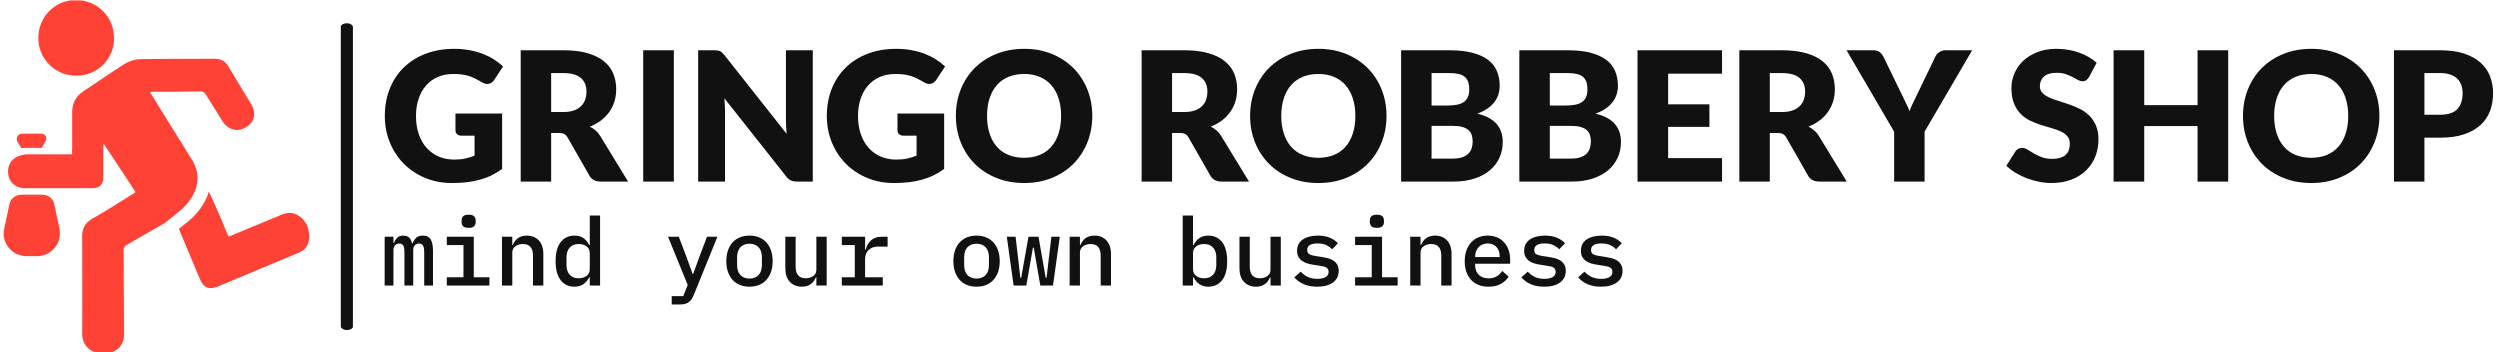 <svg xmlns="http://www.w3.org/2000/svg" version="1.1" xmlns:xlink="http://www.w3.org/1999/xlink" xmlns:svgjs="http://svgjs.dev/svgjs" width="1000" height="141" viewBox="0 0 1000 141"><g transform="matrix(1,0,0,1,-0.606,0.164)"><svg viewBox="0 0 396 56" data-background-color="#ffffff" preserveAspectRatio="xMidYMid meet" height="141" width="1000" xmlns="http://www.w3.org/2000/svg" xmlns:xlink="http://www.w3.org/1999/xlink"><g id="tight-bounds" transform="matrix(1,0,0,1,0.24,-0.065)"><svg viewBox="0 0 395.52 56.13" height="56.13" width="395.52"><g><svg viewBox="0 0 466.968 66.27" height="56.13" width="395.52"><g><rect width="2.27" height="57.542" x="63.237" y="4.364" fill="#111111" opacity="1" stroke-width="0" stroke="transparent" fill-opacity="1" class="rect-r$-0" data-fill-palette-color="primary" rx="1%" id="r$-0" data-palette-color="#111111"></rect></g><g transform="matrix(1,0,0,1,71.448,9.159)"><svg viewBox="0 0 395.52 47.952" height="47.952" width="395.52"><g id="textblocktransform"><svg viewBox="0 0 395.52 47.952" height="47.952" width="395.52" id="textblock"><g><svg viewBox="0 0 395.52 25.168" height="25.168" width="395.52"><g transform="matrix(1,0,0,1,0,0)"><svg width="395.52" viewBox="0.9 -36.83 584.95 37.23" height="25.168" data-palette-color="#111111"><path d="M20.15-6.1L20.15-6.1Q21.9-6.1 23.25-6.4 24.6-6.7 25.8-7.2L25.8-7.2 25.8-12.73 22.2-12.73Q21.4-12.73 20.95-13.15 20.5-13.58 20.5-14.23L20.5-14.23 20.5-18.88 33.45-18.88 33.45-3.5Q32.05-2.48 30.54-1.74 29.03-1 27.31-0.53 25.6-0.05 23.66 0.18 21.73 0.4 19.5 0.4L19.5 0.4Q15.5 0.4 12.1-1.01 8.7-2.43 6.21-4.91 3.73-7.4 2.31-10.81 0.9-14.23 0.9-18.23L0.9-18.23Q0.9-22.3 2.25-25.71 3.6-29.13 6.11-31.6 8.63-34.08 12.19-35.45 15.75-36.83 20.15-36.83L20.15-36.83Q22.43-36.83 24.43-36.45 26.43-36.08 28.11-35.43 29.8-34.77 31.2-33.88 32.6-32.98 33.7-31.93L33.7-31.93 31.25-28.2Q30.9-27.68 30.41-27.38 29.93-27.08 29.35-27.08L29.35-27.08Q28.6-27.08 27.8-27.58L27.8-27.58Q26.8-28.18 25.91-28.61 25.03-29.05 24.1-29.33 23.18-29.6 22.15-29.73 21.13-29.85 19.85-29.85L19.85-29.85Q17.48-29.85 15.58-29.01 13.68-28.18 12.34-26.65 11-25.13 10.28-22.99 9.55-20.85 9.55-18.23L9.55-18.23Q9.55-15.33 10.35-13.08 11.15-10.83 12.56-9.28 13.98-7.73 15.91-6.91 17.85-6.1 20.15-6.1ZM49.2-13.48L47.05-13.48 47.05 0 38.6 0 38.6-36.43 50.45-36.43Q54.4-36.43 57.19-35.61 59.97-34.8 61.74-33.35 63.5-31.9 64.3-29.93 65.1-27.95 65.1-25.63L65.1-25.63Q65.1-23.85 64.62-22.28 64.15-20.7 63.21-19.36 62.27-18.03 60.91-16.98 59.55-15.93 57.77-15.25L57.77-15.25Q58.62-14.83 59.36-14.2 60.1-13.58 60.65-12.68L60.65-12.68 68.4 0 60.75 0Q58.62 0 57.7-1.6L57.7-1.6 51.65-12.18Q51.25-12.88 50.71-13.18 50.17-13.48 49.2-13.48L49.2-13.48ZM47.05-30.1L47.05-19.3 50.45-19.3Q52.17-19.3 53.39-19.74 54.6-20.18 55.37-20.95 56.15-21.73 56.5-22.76 56.85-23.8 56.85-25L56.85-25Q56.85-27.4 55.29-28.75 53.72-30.1 50.45-30.1L50.45-30.1 47.05-30.1ZM81.09-36.43L81.09 0 72.59 0 72.59-36.43 81.09-36.43ZM92.29-36.43L92.29-36.43Q92.84-36.43 93.22-36.38 93.59-36.33 93.89-36.19 94.19-36.05 94.47-35.8 94.74-35.55 95.09-35.13L95.09-35.13 112.39-13.25Q112.29-14.3 112.24-15.29 112.19-16.28 112.19-17.15L112.19-17.15 112.19-36.43 119.64-36.43 119.64 0 115.24 0Q114.27 0 113.59-0.3 112.92-0.6 112.29-1.4L112.29-1.4 95.12-23.1Q95.19-22.15 95.24-21.24 95.29-20.33 95.29-19.53L95.29-19.53 95.29 0 87.84 0 87.84-36.43 92.29-36.43ZM142.79-6.1L142.79-6.1Q144.54-6.1 145.89-6.4 147.24-6.7 148.44-7.2L148.44-7.2 148.44-12.73 144.84-12.73Q144.04-12.73 143.59-13.15 143.14-13.58 143.14-14.23L143.14-14.23 143.14-18.88 156.09-18.88 156.09-3.5Q154.69-2.48 153.18-1.74 151.67-1 149.95-0.53 148.24-0.05 146.3 0.18 144.37 0.4 142.14 0.4L142.14 0.4Q138.14 0.4 134.74-1.01 131.34-2.43 128.85-4.91 126.37-7.4 124.95-10.81 123.54-14.23 123.54-18.23L123.54-18.23Q123.54-22.3 124.89-25.71 126.24-29.13 128.75-31.6 131.27-34.08 134.83-35.45 138.39-36.83 142.79-36.83L142.79-36.83Q145.07-36.83 147.07-36.45 149.07-36.08 150.75-35.43 152.44-34.77 153.84-33.88 155.24-32.98 156.34-31.93L156.34-31.93 153.89-28.2Q153.54-27.68 153.05-27.38 152.57-27.08 151.99-27.08L151.99-27.08Q151.24-27.08 150.44-27.58L150.44-27.58Q149.44-28.18 148.55-28.61 147.67-29.05 146.74-29.33 145.82-29.6 144.79-29.73 143.77-29.85 142.49-29.85L142.49-29.85Q140.12-29.85 138.22-29.01 136.32-28.18 134.98-26.65 133.64-25.13 132.92-22.99 132.19-20.85 132.19-18.23L132.19-18.23Q132.19-15.33 132.99-13.08 133.79-10.83 135.2-9.28 136.62-7.73 138.55-6.91 140.49-6.1 142.79-6.1ZM197.19-18.23L197.19-18.23Q197.19-14.28 195.83-10.88 194.46-7.48 191.99-4.96 189.51-2.45 186.03-1.03 182.54 0.4 178.29 0.4L178.29 0.4Q174.04 0.4 170.54-1.03 167.04-2.45 164.55-4.96 162.06-7.48 160.7-10.88 159.34-14.28 159.34-18.23L159.34-18.23Q159.34-22.18 160.7-25.58 162.06-28.98 164.55-31.48 167.04-33.98 170.54-35.4 174.04-36.83 178.29-36.83L178.29-36.83Q182.54-36.83 186.03-35.39 189.51-33.95 191.99-31.45 194.46-28.95 195.83-25.55 197.19-22.15 197.19-18.23ZM188.54-18.23L188.54-18.23Q188.54-20.93 187.84-23.09 187.14-25.25 185.83-26.75 184.51-28.25 182.61-29.05 180.71-29.85 178.29-29.85L178.29-29.85Q175.84-29.85 173.93-29.05 172.01-28.25 170.7-26.75 169.39-25.25 168.69-23.09 167.99-20.93 167.99-18.23L167.99-18.23Q167.99-15.5 168.69-13.34 169.39-11.18 170.7-9.68 172.01-8.18 173.93-7.39 175.84-6.6 178.29-6.6L178.29-6.6Q180.71-6.6 182.61-7.39 184.51-8.18 185.83-9.68 187.14-11.18 187.84-13.34 188.54-15.5 188.54-18.23ZM221.48-13.48L219.33-13.48 219.33 0 210.88 0 210.88-36.43 222.73-36.43Q226.68-36.43 229.47-35.61 232.26-34.8 234.02-33.35 235.78-31.9 236.58-29.93 237.38-27.95 237.38-25.63L237.38-25.63Q237.38-23.85 236.91-22.28 236.43-20.7 235.5-19.36 234.56-18.03 233.2-16.98 231.83-15.93 230.06-15.25L230.06-15.25Q230.91-14.83 231.65-14.2 232.38-13.58 232.93-12.68L232.93-12.68 240.68 0 233.03 0Q230.91 0 229.98-1.6L229.98-1.6 223.93-12.18Q223.53-12.88 223-13.18 222.46-13.48 221.48-13.48L221.48-13.48ZM219.33-30.1L219.33-19.3 222.73-19.3Q224.46-19.3 225.67-19.74 226.88-20.18 227.66-20.95 228.43-21.73 228.78-22.76 229.13-23.8 229.13-25L229.13-25Q229.13-27.4 227.57-28.75 226.01-30.1 222.73-30.1L222.73-30.1 219.33-30.1ZM278.83-18.23L278.83-18.23Q278.83-14.28 277.47-10.88 276.11-7.48 273.63-4.96 271.16-2.45 267.67-1.03 264.18 0.4 259.93 0.4L259.93 0.4Q255.68 0.4 252.18-1.03 248.68-2.45 246.19-4.96 243.71-7.48 242.34-10.88 240.98-14.28 240.98-18.23L240.98-18.23Q240.98-22.18 242.34-25.58 243.71-28.98 246.19-31.48 248.68-33.98 252.18-35.4 255.68-36.83 259.93-36.83L259.93-36.83Q264.18-36.83 267.67-35.39 271.16-33.95 273.63-31.45 276.11-28.95 277.47-25.55 278.83-22.15 278.83-18.23ZM270.18-18.23L270.18-18.23Q270.18-20.93 269.48-23.09 268.78-25.25 267.47-26.75 266.16-28.25 264.25-29.05 262.36-29.85 259.93-29.85L259.93-29.85Q257.48-29.85 255.57-29.05 253.66-28.25 252.34-26.75 251.03-25.25 250.33-23.09 249.63-20.93 249.63-18.23L249.63-18.23Q249.63-15.5 250.33-13.34 251.03-11.18 252.34-9.68 253.66-8.18 255.57-7.39 257.48-6.6 259.93-6.6L259.93-6.6Q262.36-6.6 264.25-7.39 266.16-8.18 267.47-9.68 268.78-11.18 269.48-13.34 270.18-15.5 270.18-18.23ZM297.43 0L282.88 0 282.88-36.43 296.28-36.43Q300.05-36.43 302.7-35.73 305.35-35.02 307.03-33.75 308.7-32.48 309.46-30.65 310.23-28.83 310.23-26.58L310.23-26.58Q310.23-25.35 309.88-24.21 309.53-23.08 308.78-22.08 308.03-21.08 306.85-20.26 305.68-19.45 304.03-18.85L304.03-18.85Q307.63-17.98 309.35-16.01 311.08-14.05 311.08-10.98L311.08-10.98Q311.08-8.65 310.18-6.65 309.28-4.65 307.54-3.16 305.8-1.68 303.25-0.84 300.7 0 297.43 0L297.43 0ZM297.23-15.45L291.33-15.45 291.33-6.38 297.28-6.38Q298.95-6.38 300.01-6.8 301.08-7.23 301.68-7.9 302.28-8.58 302.5-9.43 302.73-10.28 302.73-11.15L302.73-11.15Q302.73-12.15 302.46-12.95 302.2-13.75 301.56-14.3 300.93-14.85 299.88-15.15 298.83-15.45 297.23-15.45L297.23-15.45ZM291.33-30.1L291.33-21.1 295.73-21.1Q297.13-21.1 298.25-21.3 299.38-21.5 300.17-22 300.95-22.5 301.37-23.38 301.78-24.25 301.78-25.58L301.78-25.58Q301.78-26.88 301.45-27.74 301.13-28.6 300.45-29.13 299.78-29.65 298.74-29.88 297.7-30.1 296.28-30.1L296.28-30.1 291.33-30.1ZM330.23 0L315.68 0 315.68-36.43 329.07-36.43Q332.85-36.43 335.5-35.73 338.15-35.02 339.82-33.75 341.5-32.48 342.26-30.65 343.03-28.83 343.03-26.58L343.03-26.58Q343.03-25.35 342.68-24.21 342.32-23.08 341.57-22.08 340.82-21.08 339.65-20.26 338.48-19.45 336.82-18.85L336.82-18.85Q340.43-17.98 342.15-16.01 343.88-14.05 343.88-10.98L343.88-10.98Q343.88-8.65 342.98-6.65 342.07-4.65 340.34-3.16 338.6-1.68 336.05-0.84 333.5 0 330.23 0L330.23 0ZM330.03-15.45L324.13-15.45 324.13-6.38 330.07-6.38Q331.75-6.38 332.81-6.8 333.88-7.23 334.48-7.9 335.07-8.58 335.3-9.43 335.53-10.28 335.53-11.15L335.53-11.15Q335.53-12.15 335.26-12.95 335-13.75 334.36-14.3 333.73-14.85 332.68-15.15 331.63-15.45 330.03-15.45L330.03-15.45ZM324.13-30.1L324.13-21.1 328.53-21.1Q329.93-21.1 331.05-21.3 332.18-21.5 332.96-22 333.75-22.5 334.16-23.38 334.57-24.25 334.57-25.58L334.57-25.58Q334.57-26.88 334.25-27.74 333.93-28.6 333.25-29.13 332.57-29.65 331.54-29.88 330.5-30.1 329.07-30.1L329.07-30.1 324.13-30.1ZM348.47-36.43L371.92-36.43 371.92-29.93 356.97-29.93 356.97-21.43 368.42-21.43 368.42-15.18 356.97-15.18 356.97-6.5 371.92-6.5 371.92 0 348.47 0 348.47-36.43ZM387.32-13.48L385.17-13.48 385.17 0 376.72 0 376.72-36.43 388.57-36.43Q392.52-36.43 395.31-35.61 398.1-34.8 399.86-33.35 401.62-31.9 402.42-29.93 403.22-27.95 403.22-25.63L403.22-25.63Q403.22-23.85 402.75-22.28 402.27-20.7 401.33-19.36 400.4-18.03 399.03-16.98 397.67-15.93 395.9-15.25L395.9-15.25Q396.75-14.83 397.48-14.2 398.22-13.58 398.77-12.68L398.77-12.68 406.52 0 398.87 0Q396.75 0 395.82-1.6L395.82-1.6 389.77-12.18Q389.37-12.88 388.83-13.18 388.3-13.48 387.32-13.48L387.32-13.48ZM385.17-30.1L385.17-19.3 388.57-19.3Q390.3-19.3 391.51-19.74 392.72-20.18 393.5-20.95 394.27-21.73 394.62-22.76 394.97-23.8 394.97-25L394.97-25Q394.97-27.4 393.41-28.75 391.85-30.1 388.57-30.1L388.57-30.1 385.17-30.1ZM441.32-36.43L428.12-13.85 428.12 0 419.67 0 419.67-13.85 406.47-36.43 413.92-36.43Q415.02-36.43 415.67-35.91 416.32-35.4 416.72-34.6L416.72-34.6 421.87-24Q422.49-22.73 423.02-21.65 423.54-20.58 423.94-19.53L423.94-19.53Q424.32-20.6 424.84-21.68 425.37-22.75 425.97-24L425.97-24 431.07-34.6Q431.22-34.93 431.48-35.25 431.74-35.58 432.08-35.84 432.42-36.1 432.86-36.26 433.29-36.43 433.82-36.43L433.82-36.43 441.32-36.43ZM475.86-32.95L473.76-29.03Q473.39-28.43 472.98-28.13 472.56-27.83 471.91-27.83L471.91-27.83Q471.34-27.83 470.68-28.19 470.01-28.55 469.18-29 468.34-29.45 467.26-29.81 466.19-30.18 464.81-30.18L464.81-30.18Q462.44-30.18 461.28-29.16 460.11-28.15 460.11-26.43L460.11-26.43Q460.11-25.33 460.81-24.6 461.51-23.88 462.65-23.35 463.79-22.83 465.25-22.39 466.71-21.95 468.24-21.41 469.76-20.88 471.23-20.15 472.69-19.43 473.83-18.3 474.96-17.18 475.66-15.56 476.36-13.95 476.36-11.68L476.36-11.68Q476.36-9.15 475.49-6.95 474.61-4.75 472.95-3.11 471.29-1.48 468.85-0.54 466.41 0.4 463.31 0.4L463.31 0.4Q461.61 0.4 459.85 0.05 458.09-0.3 456.44-0.94 454.79-1.58 453.34-2.45 451.89-3.33 450.81-4.4L450.81-4.4 453.31-8.35Q453.59-8.8 454.09-9.08 454.59-9.35 455.16-9.35L455.16-9.35Q455.91-9.35 456.68-8.88 457.44-8.4 458.4-7.83 459.36-7.25 460.61-6.78 461.86-6.3 463.56-6.3L463.56-6.3Q465.86-6.3 467.14-7.31 468.41-8.33 468.41-10.53L468.41-10.53Q468.41-11.8 467.71-12.6 467.01-13.4 465.88-13.93 464.74-14.45 463.29-14.85 461.84-15.25 460.31-15.74 458.79-16.23 457.34-16.94 455.89-17.65 454.75-18.81 453.61-19.98 452.91-21.71 452.21-23.45 452.21-26L452.21-26Q452.21-28.05 453.04-30 453.86-31.95 455.46-33.48 457.06-35 459.39-35.91 461.71-36.83 464.71-36.83L464.71-36.83Q466.39-36.83 467.98-36.56 469.56-36.3 470.99-35.79 472.41-35.27 473.65-34.56 474.89-33.85 475.86-32.95L475.86-32.95ZM512.36-36.43L512.36 0 503.86 0 503.86-15.4 489.06-15.4 489.06 0 480.56 0 480.56-36.43 489.06-36.43 489.06-21.2 503.86-21.2 503.86-36.43 512.36-36.43ZM554.31-18.23L554.31-18.23Q554.31-14.28 552.94-10.88 551.58-7.48 549.11-4.96 546.63-2.45 543.14-1.03 539.66 0.4 535.41 0.4L535.41 0.4Q531.16 0.4 527.66-1.03 524.16-2.45 521.67-4.96 519.18-7.48 517.82-10.88 516.46-14.28 516.46-18.23L516.46-18.23Q516.46-22.18 517.82-25.58 519.18-28.98 521.67-31.48 524.16-33.98 527.66-35.4 531.16-36.83 535.41-36.83L535.41-36.83Q539.66-36.83 543.14-35.39 546.63-33.95 549.11-31.45 551.58-28.95 552.94-25.55 554.31-22.15 554.31-18.23ZM545.66-18.23L545.66-18.23Q545.66-20.93 544.96-23.09 544.26-25.25 542.94-26.75 541.63-28.25 539.73-29.05 537.83-29.85 535.41-29.85L535.41-29.85Q532.96-29.85 531.04-29.05 529.13-28.25 527.82-26.75 526.51-25.25 525.81-23.09 525.11-20.93 525.11-18.23L525.11-18.23Q525.11-15.5 525.81-13.34 526.51-11.18 527.82-9.68 529.13-8.18 531.04-7.39 532.96-6.6 535.41-6.6L535.41-6.6Q537.83-6.6 539.73-7.39 541.63-8.18 542.94-9.68 544.26-11.18 544.96-13.34 545.66-15.5 545.66-18.23ZM571.2-12.18L566.8-12.18 566.8 0 558.35 0 558.35-36.43 571.2-36.43Q575.05-36.43 577.82-35.51 580.58-34.6 582.37-33 584.15-31.4 585-29.23 585.85-27.05 585.85-24.53L585.85-24.53Q585.85-21.8 584.98-19.53 584.1-17.25 582.3-15.63 580.5-14 577.74-13.09 574.98-12.18 571.2-12.18L571.2-12.18ZM566.8-30.1L566.8-18.55 571.2-18.55Q574.5-18.55 575.95-20.13 577.4-21.7 577.4-24.53L577.4-24.53Q577.4-25.78 577.03-26.8 576.65-27.83 575.89-28.56 575.13-29.3 573.97-29.7 572.8-30.1 571.2-30.1L571.2-30.1 566.8-30.1Z" opacity="1" transform="matrix(1,0,0,1,0,0)" fill="#111111" class="wordmark-text-0" data-fill-palette-color="primary" id="text-0"></path></svg></g></svg></g><g transform="matrix(1,0,0,1,0,31.109)"><svg viewBox="0 0 232.21 16.842" height="16.842" width="232.21"><g transform="matrix(1,0,0,1,0,0)"><svg width="232.21" viewBox="2.2 -37.45 654.15 47.45" height="16.842" data-palette-color="#111111"><path d="M6.85 0L2.2 0 2.2-25.8 6.85-25.8 6.85-22.45 7.1-22.45Q7.7-24.1 8.83-25.25 9.95-26.4 12.05-26.4L12.05-26.4Q14.1-26.4 15.23-25.28 16.35-24.15 16.65-22.2L16.65-22.2 16.85-22.2Q17.55-23.95 18.8-25.18 20.05-26.4 22.4-26.4L22.4-26.4Q25.4-26.4 26.58-24.3 27.75-22.2 27.75-18.15L27.75-18.15 27.75 0 23.1 0 23.1-17.45Q23.1-20.15 22.45-21.18 21.8-22.2 20.35-22.2L20.35-22.2Q19.05-22.2 18.18-21.33 17.3-20.45 17.3-18.7L17.3-18.7 17.3 0 12.65 0 12.65-17.45Q12.65-20.15 12.03-21.18 11.4-22.2 9.95-22.2L9.95-22.2Q8.6-22.2 7.73-21.33 6.85-20.45 6.85-18.7L6.85-18.7 6.85 0ZM46.6-30.5L46.6-30.5Q44.5-30.5 43.67-31.35 42.85-32.2 42.85-33.45L42.85-33.45 42.85-34.5Q42.85-35.75 43.67-36.6 44.5-37.45 46.55-37.45L46.55-37.45Q48.65-37.45 49.47-36.6 50.3-35.75 50.3-34.5L50.3-34.5 50.3-33.45Q50.3-32.2 49.47-31.35 48.65-30.5 46.6-30.5ZM35.05 0L35.05-4.4 43.85-4.4 43.85-21.4 35.05-21.4 35.05-25.8 49.3-25.8 49.3-4.4 57.55-4.4 57.55 0 35.05 0ZM69.65 0L64.2 0 64.2-25.8 69.65-25.8 69.65-21.4 69.9-21.4Q70.3-22.4 70.92-23.33 71.55-24.25 72.45-24.93 73.34-25.6 74.55-26 75.75-26.4 77.34-26.4L77.34-26.4Q81.25-26.4 83.65-23.85 86.05-21.3 86.05-16.6L86.05-16.6 86.05 0 80.59 0 80.59-15.8Q80.59-21.95 75.25-21.95L75.25-21.95Q74.2-21.95 73.2-21.68 72.2-21.4 71.4-20.85 70.59-20.3 70.12-19.45 69.65-18.6 69.65-17.5L69.65-17.5 69.65 0ZM110.59 0L110.59-4.4 110.29-4.4Q109.14-2.05 107.24-0.73 105.34 0.6 102.49 0.6L102.49 0.6Q97.94 0.6 95.24-2.8 92.54-6.2 92.54-12.9L92.54-12.9Q92.54-19.6 95.24-23 97.94-26.4 102.49-26.4L102.49-26.4Q105.34-26.4 107.24-25.08 109.14-23.75 110.29-21.4L110.29-21.4 110.59-21.4 110.59-37 116.04-37 116.04 0 110.59 0ZM104.74-3.85L104.74-3.85Q105.94-3.85 106.99-4.15 108.04-4.45 108.84-5.05 109.64-5.65 110.12-6.53 110.59-7.4 110.59-8.6L110.59-8.6 110.59-17.2Q110.59-18.4 110.12-19.28 109.64-20.15 108.84-20.75 108.04-21.35 106.99-21.65 105.94-21.95 104.74-21.95L104.74-21.95Q101.64-21.95 99.97-20.05 98.29-18.15 98.29-15L98.29-15 98.29-10.8Q98.29-7.65 99.97-5.75 101.64-3.85 104.74-3.85ZM168.44-15L172.54-25.8 178.04-25.8 165.54 5Q164.54 7.5 162.91 8.75 161.29 10 158.24 10L158.24 10 153.89 10 153.89 5.6 159.99 5.6 162.34-0.35 151.94-25.8 157.64-25.8 161.74-15 164.94-6.15 165.24-6.15 168.44-15ZM194.99 0.6L194.99 0.6Q192.14 0.6 189.86-0.35 187.59-1.3 186.01-3.05 184.44-4.8 183.59-7.3 182.74-9.8 182.74-12.9L182.74-12.9Q182.74-16 183.59-18.5 184.44-21 186.01-22.75 187.59-24.5 189.86-25.45 192.14-26.4 194.99-26.4L194.99-26.4Q197.84-26.4 200.11-25.45 202.39-24.5 203.96-22.75 205.54-21 206.39-18.5 207.24-16 207.24-12.9L207.24-12.9Q207.24-9.8 206.39-7.3 205.54-4.8 203.96-3.05 202.39-1.3 200.11-0.35 197.84 0.6 194.99 0.6ZM194.99-3.7L194.99-3.7Q197.99-3.7 199.76-5.53 201.54-7.35 201.54-10.95L201.54-10.95 201.54-14.85Q201.54-18.45 199.76-20.28 197.99-22.1 194.99-22.1L194.99-22.1Q191.99-22.1 190.21-20.28 188.44-18.45 188.44-14.85L188.44-14.85 188.44-10.95Q188.44-7.35 190.21-5.53 191.99-3.7 194.99-3.7ZM230.33 0L230.33-4.4 230.08-4.4Q229.68-3.4 229.06-2.48 228.43-1.55 227.53-0.88 226.63-0.2 225.43 0.2 224.23 0.6 222.63 0.6L222.63 0.6Q218.73 0.6 216.33-1.95 213.93-4.5 213.93-9.2L213.93-9.2 213.93-25.8 219.38-25.8 219.38-10Q219.38-3.85 224.73-3.85L224.73-3.85Q225.78-3.85 226.78-4.13 227.78-4.4 228.58-4.95 229.38-5.5 229.86-6.33 230.33-7.15 230.33-8.3L230.33-8.3 230.33-25.8 235.78-25.8 235.78 0 230.33 0ZM243.78 0L243.78-4.4 250.63-4.4 250.63-21.4 243.78-21.4 243.78-25.8 256.08-25.8 256.08-18.95 256.38-18.95Q256.73-20.3 257.38-21.55 258.03-22.8 259.03-23.73 260.03-24.65 261.48-25.23 262.93-25.8 264.88-25.8L264.88-25.8 267.98-25.8 267.98-20.6 262.88-20.6Q259.88-20.6 257.98-18.82 256.08-17.05 256.08-14.05L256.08-14.05 256.08-4.4 265.43-4.4 265.43 0 243.78 0ZM314.98 0.6L314.98 0.6Q312.13 0.6 309.85-0.35 307.58-1.3 306-3.05 304.43-4.8 303.58-7.3 302.73-9.8 302.73-12.9L302.73-12.9Q302.73-16 303.58-18.5 304.43-21 306-22.75 307.58-24.5 309.85-25.45 312.13-26.4 314.98-26.4L314.98-26.4Q317.83-26.4 320.1-25.45 322.38-24.5 323.95-22.75 325.53-21 326.38-18.5 327.23-16 327.23-12.9L327.23-12.9Q327.23-9.8 326.38-7.3 325.53-4.8 323.95-3.05 322.38-1.3 320.1-0.35 317.83 0.6 314.98 0.6ZM314.98-3.7L314.98-3.7Q317.98-3.7 319.75-5.53 321.53-7.35 321.53-10.95L321.53-10.95 321.53-14.85Q321.53-18.45 319.75-20.28 317.98-22.1 314.98-22.1L314.98-22.1Q311.98-22.1 310.2-20.28 308.43-18.45 308.43-14.85L308.43-14.85 308.43-10.95Q308.43-7.35 310.2-5.53 311.98-3.7 314.98-3.7ZM334.57 0L330.97-25.8 335.62-25.8 338.12-4.1 338.57-4.1 342.42-25.8 347.72-25.8 351.52-4.1 351.97-4.1 354.52-25.8 358.97-25.8 355.37 0 348.67 0 345.22-20 344.77-20 341.27 0 334.57 0ZM369.62 0L364.17 0 364.17-25.8 369.62-25.8 369.62-21.4 369.87-21.4Q370.27-22.4 370.9-23.33 371.52-24.25 372.42-24.93 373.32-25.6 374.52-26 375.72-26.4 377.32-26.4L377.32-26.4Q381.22-26.4 383.62-23.85 386.02-21.3 386.02-16.6L386.02-16.6 386.02 0 380.57 0 380.57-15.8Q380.57-21.95 375.22-21.95L375.22-21.95Q374.17-21.95 373.17-21.68 372.17-21.4 371.37-20.85 370.57-20.3 370.1-19.45 369.62-18.6 369.62-17.5L369.62-17.5 369.62 0ZM423.92 0L423.92-37 429.37-37 429.37-21.4 429.67-21.4Q430.82-23.75 432.72-25.08 434.62-26.4 437.47-26.4L437.47-26.4Q442.02-26.4 444.72-23 447.42-19.6 447.42-12.9L447.42-12.9Q447.42-6.2 444.72-2.8 442.02 0.6 437.47 0.6L437.47 0.6Q434.62 0.6 432.72-0.73 430.82-2.05 429.67-4.4L429.67-4.4 429.37-4.4 429.37 0 423.92 0ZM435.22-3.85L435.22-3.85Q438.32-3.85 439.99-5.75 441.67-7.65 441.67-10.8L441.67-10.8 441.67-15Q441.67-18.15 439.99-20.05 438.32-21.95 435.22-21.95L435.22-21.95Q434.02-21.95 432.97-21.65 431.92-21.35 431.12-20.75 430.32-20.15 429.84-19.28 429.37-18.4 429.37-17.2L429.37-17.2 429.37-8.6Q429.37-7.4 429.84-6.53 430.32-5.65 431.12-5.05 431.92-4.45 432.97-4.15 434.02-3.85 435.22-3.85ZM470.31 0L470.31-4.4 470.06-4.4Q469.66-3.4 469.04-2.48 468.41-1.55 467.51-0.88 466.61-0.2 465.41 0.2 464.21 0.6 462.61 0.6L462.61 0.6Q458.71 0.6 456.31-1.95 453.91-4.5 453.91-9.2L453.91-9.2 453.91-25.8 459.36-25.8 459.36-10Q459.36-3.85 464.71-3.85L464.71-3.85Q465.76-3.85 466.76-4.13 467.76-4.4 468.56-4.95 469.36-5.5 469.84-6.33 470.31-7.15 470.31-8.3L470.31-8.3 470.31-25.8 475.76-25.8 475.76 0 470.31 0ZM495.01 0.6L495.01 0.6Q490.81 0.6 487.79-0.75 484.76-2.1 482.91-4.35L482.91-4.35 486.26-7.35Q487.96-5.5 490.09-4.53 492.21-3.55 495.11-3.55L495.11-3.55Q497.76-3.55 499.39-4.45 501.01-5.35 501.01-7.25L501.01-7.25Q501.01-8.05 500.71-8.6 500.41-9.15 499.86-9.5 499.31-9.85 498.59-10.05 497.86-10.25 497.06-10.35L497.06-10.35 492.96-11Q491.46-11.2 489.91-11.65 488.36-12.1 487.14-12.93 485.91-13.75 485.14-15.05 484.36-16.35 484.36-18.35L484.36-18.35Q484.36-22.3 487.39-24.35 490.41-26.4 495.36-26.4L495.36-26.4Q498.96-26.4 501.59-25.33 504.21-24.25 505.96-22.35L505.96-22.35 502.91-19.15Q501.91-20.3 500.06-21.28 498.21-22.25 495.16-22.25L495.16-22.25Q489.71-22.25 489.71-18.8L489.71-18.8Q489.71-17.15 490.89-16.53 492.06-15.9 493.66-15.7L493.66-15.7 497.76-15.05Q499.31-14.8 500.84-14.4 502.36-14 503.59-13.18 504.81-12.35 505.59-11.05 506.36-9.75 506.36-7.75L506.36-7.75Q506.36-3.85 503.34-1.63 500.31 0.6 495.01 0.6ZM526.56-30.5L526.56-30.5Q524.46-30.5 523.63-31.35 522.81-32.2 522.81-33.45L522.81-33.45 522.81-34.5Q522.81-35.75 523.63-36.6 524.46-37.45 526.51-37.45L526.51-37.45Q528.61-37.45 529.43-36.6 530.26-35.75 530.26-34.5L530.26-34.5 530.26-33.45Q530.26-32.2 529.43-31.35 528.61-30.5 526.56-30.5ZM515.01 0L515.01-4.4 523.81-4.4 523.81-21.4 515.01-21.4 515.01-25.8 529.26-25.8 529.26-4.4 537.51-4.4 537.51 0 515.01 0ZM549.6 0L544.15 0 544.15-25.8 549.6-25.8 549.6-21.4 549.85-21.4Q550.25-22.4 550.88-23.33 551.5-24.25 552.4-24.93 553.3-25.6 554.5-26 555.7-26.4 557.3-26.4L557.3-26.4Q561.2-26.4 563.6-23.85 566-21.3 566-16.6L566-16.6 566 0 560.55 0 560.55-15.8Q560.55-21.95 555.2-21.95L555.2-21.95Q554.15-21.95 553.15-21.68 552.15-21.4 551.35-20.85 550.55-20.3 550.08-19.45 549.6-18.6 549.6-17.5L549.6-17.5 549.6 0ZM585.5 0.6L585.5 0.6Q582.55 0.6 580.2-0.35 577.85-1.3 576.25-3.05 574.65-4.8 573.8-7.28 572.95-9.75 572.95-12.85L572.95-12.85Q572.95-15.95 573.83-18.45 574.7-20.95 576.28-22.73 577.85-24.5 580.1-25.45 582.35-26.4 585.1-26.4L585.1-26.4Q587.8-26.4 590-25.48 592.2-24.55 593.75-22.85 595.3-21.15 596.13-18.8 596.95-16.45 596.95-13.6L596.95-13.6 596.95-11.55 578.45-11.55 578.45-10.7Q578.45-7.65 580.35-5.73 582.25-3.8 585.6-3.8L585.6-3.8Q588.1-3.8 589.88-4.88 591.65-5.95 592.75-7.75L592.75-7.75 596.15-4.75Q594.85-2.5 592.18-0.95 589.5 0.6 585.5 0.6ZM585.1-22.25L585.1-22.25Q583.65-22.25 582.43-21.75 581.2-21.25 580.33-20.33 579.45-19.4 578.95-18.15 578.45-16.9 578.45-15.4L578.45-15.4 578.45-15.05 591.4-15.05 591.4-15.55Q591.4-18.6 589.68-20.43 587.95-22.25 585.1-22.25ZM615 0.6L615 0.6Q610.8 0.6 607.77-0.75 604.75-2.1 602.9-4.35L602.9-4.35 606.25-7.35Q607.95-5.5 610.07-4.53 612.2-3.55 615.1-3.55L615.1-3.55Q617.75-3.55 619.37-4.45 621-5.35 621-7.25L621-7.25Q621-8.05 620.7-8.6 620.4-9.15 619.85-9.5 619.3-9.85 618.57-10.05 617.85-10.25 617.05-10.35L617.05-10.35 612.95-11Q611.45-11.2 609.9-11.65 608.35-12.1 607.12-12.93 605.9-13.75 605.12-15.05 604.35-16.35 604.35-18.35L604.35-18.35Q604.35-22.3 607.37-24.35 610.4-26.4 615.35-26.4L615.35-26.4Q618.95-26.4 621.57-25.33 624.2-24.25 625.95-22.35L625.95-22.35 622.9-19.15Q621.9-20.3 620.05-21.28 618.2-22.25 615.15-22.25L615.15-22.25Q609.7-22.25 609.7-18.8L609.7-18.8Q609.7-17.15 610.87-16.53 612.05-15.9 613.65-15.7L613.65-15.7 617.75-15.05Q619.3-14.8 620.82-14.4 622.35-14 623.57-13.18 624.8-12.35 625.57-11.05 626.35-9.75 626.35-7.75L626.35-7.75Q626.35-3.85 623.32-1.63 620.3 0.6 615 0.6ZM645 0.6L645 0.6Q640.8 0.6 637.77-0.75 634.75-2.1 632.9-4.35L632.9-4.35 636.25-7.35Q637.95-5.5 640.07-4.53 642.2-3.55 645.1-3.55L645.1-3.55Q647.75-3.55 649.37-4.45 651-5.35 651-7.25L651-7.25Q651-8.05 650.7-8.6 650.4-9.15 649.85-9.5 649.3-9.85 648.57-10.05 647.85-10.25 647.05-10.35L647.05-10.35 642.95-11Q641.45-11.2 639.9-11.65 638.35-12.1 637.12-12.93 635.9-13.75 635.12-15.05 634.35-16.35 634.35-18.35L634.35-18.35Q634.35-22.3 637.37-24.35 640.4-26.4 645.35-26.4L645.35-26.4Q648.95-26.4 651.57-25.33 654.2-24.25 655.95-22.35L655.95-22.35 652.9-19.15Q651.9-20.3 650.05-21.28 648.2-22.25 645.15-22.25L645.15-22.25Q639.7-22.25 639.7-18.8L639.7-18.8Q639.7-17.15 640.87-16.53 642.05-15.9 643.65-15.7L643.65-15.7 647.75-15.05Q649.3-14.8 650.82-14.4 652.35-14 653.57-13.18 654.8-12.35 655.57-11.05 656.35-9.75 656.35-7.75L656.35-7.75Q656.35-3.85 653.32-1.63 650.3 0.6 645 0.6Z" opacity="1" transform="matrix(1,0,0,1,0,0)" fill="#111111" class="slogan-text-1" data-fill-palette-color="secondary" id="text-1"></path></svg></g></svg></g></svg></g></svg></g><g><svg viewBox="0 0 57.295 66.27" height="66.27" width="57.295"><g><svg xmlns="http://www.w3.org/2000/svg" xmlns:xlink="http://www.w3.org/1999/xlink" version="1.1" x="0" y="0" viewBox="10.163 4 79.545 92.005" enable-background="new 0 0 100 100" xml:space="preserve" height="66.27" width="57.295" class="icon-icon-0" data-fill-palette-color="accent" id="icon-0"><path d="M14.9 38.8H20c1 0 1.6 1.1 1.1 1.9l-1 1.8-1.1 0c-1.1 0-2.2 0-3.3 0-0.3 0-0.6 0-0.9 0.1l-1.1-1.8C13.3 39.9 13.9 38.8 14.9 38.8zM16.1 70.7h2.8c3.7 0 6.5-3.4 5.8-7.1L23.3 57c-0.3-1.4-1.6-2.3-3.2-2.3h-1.2-2.8-1.2c-1.6 0-2.9 1-3.2 2.3l-1.4 6.6C9.5 67.2 12.3 70.7 16.1 70.7zM29.1 23.7c5.5 0 9.9-4.4 9.8-9.8 0-5.6-4.4-9.9-10-9.9-5.4 0-9.8 4.5-9.7 10C19.2 19.4 23.7 23.8 29.1 23.7zM11.3 48.7c0 2.5 1.8 4.3 4.4 4.3 5.8 0 11.8 0 17.6 0 1.8 0 2.8-0.9 2.8-2.9 0-2.7 0-5.5 0-8.2 0-0.1 0-0.1 0.1-0.5 2.8 4.3 5.6 8.4 8.3 12.6-0.3 0.3-0.6 0.5-1 0.7-3.5 2.2-7 4.4-10.5 6.4-1.7 1-2.4 2.5-2.4 4.4 0 8.4 0.1 16.9 0 25.3 0 3.1 2 5.1 5.2 5.2 3.1 0.1 5.1-1.3 5.6-3.8 0.1-0.5 0.1-1 0.1-1.5 0-7.1-0.1-14.3-0.1-21.4 0-0.5 0-1 0.6-1.4 3.3-1.9 6.7-3.9 10.1-5.8l4.2-3.4c0.6-0.5 7.2-6.1 2.9-13.1-3.4-5.5-6.8-10.9-10.2-16.4-0.2-0.4-0.5-0.7-0.7-1.2 0.4-0.1 0.7-0.1 0.9-0.1 4 0 8.1 0 12.1-0.1 0.8 0 1.1 0.2 1.5 0.8 1.4 2.3 2.9 4.6 4.3 6.9 1.4 2.3 4 3 6 1.7 2.4-1.2 2.9-3.8 1.5-6.1-2-3.3-4-6.6-6-9.9-0.8-1.3-1.8-1.8-3.2-1.9-6.6 0-13.3 0-19.9 0.1-1.2 0.1-2.6 0.5-3.6 1.1-3.7 2.3-7.2 4.8-10.9 7.2-2 1.3-3 3.1-3 5.5 0 3.2 0 6.5 0 9.7-0.1 0.4 0 0.8 0 1.3-0.4 0-0.9 0-1.2 0-3.7 0-7.2 0-10.9 0C13 44.5 11.3 46.2 11.3 48.7zM86.9 60.1c-1.5-0.9-3-0.8-4.6-0.1-4.1 1.7-8.2 3.4-12.3 5.1-0.4 0.2-0.8 0.3-1.3 0.5-0.2-0.4-0.3-0.8-0.5-1.2-1.7-4.1-1.5-3.6-3.3-7.7-0.1-0.1-0.7-1.6-1.3-2.8-1 3.4-3.3 6-5.2 7.6l-2.6 2.1c1.8 4.3 3.6 8.7 5.4 12.9 1 2.5 2.4 3.1 5 2 6.7-2.8 13.4-5.6 20.1-8.4 2-0.6 3.4-2 3.4-4.2C89.8 63.5 89 61.5 86.9 60.1z" fill="#ff4136" data-fill-palette-color="accent"></path></svg></g></svg></g></svg></g><defs></defs></svg><rect width="395.52" height="56.13" fill="none" stroke="none" visibility="hidden"></rect></g></svg></g></svg>